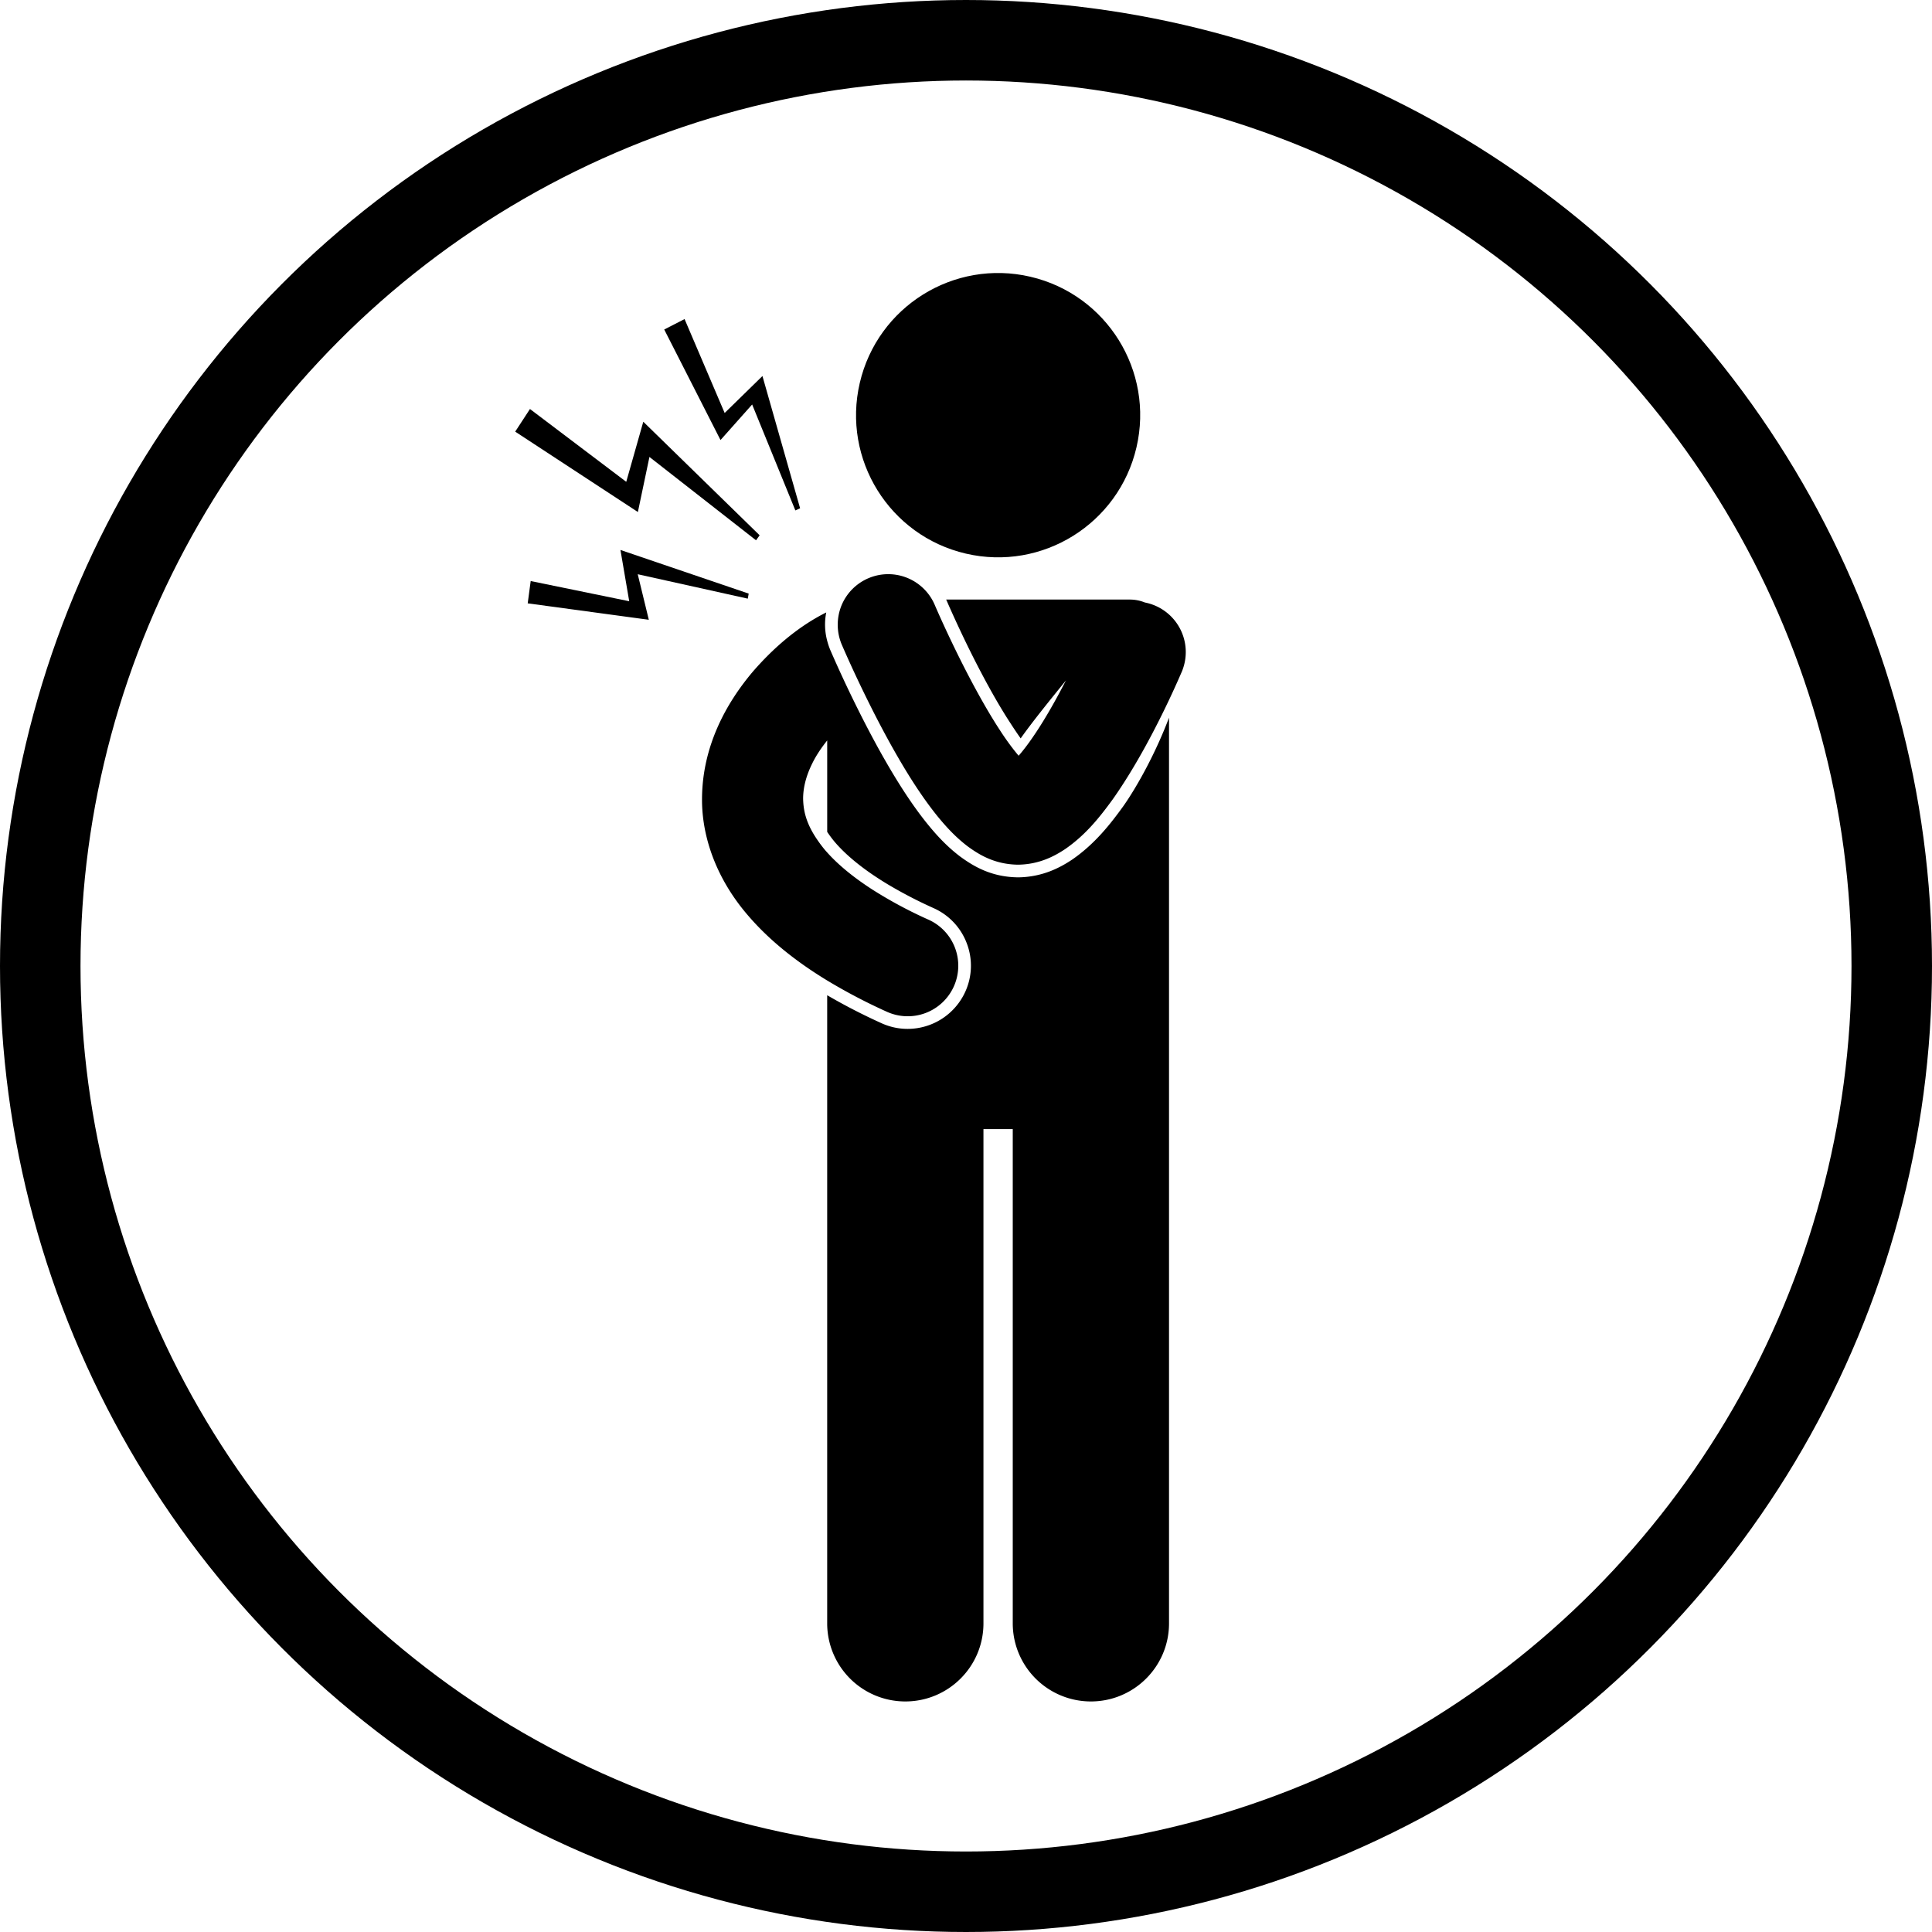 <svg xmlns="http://www.w3.org/2000/svg" width="120" height="120" viewBox="0 0 120 120">
    <g fill="none" fill-rule="evenodd">
        <path stroke="#979797" d="M-148.5-350.5h739v841h-739z"/>
        <g>
            <g fill="#000" fill-rule="nonzero" transform="translate(32 15)">
                <path d="M26.861 22.45a75.208 75.208 0 0 0 1.143 2.473c.552 1.138 1.645 3.301 2.76 5.001.164.256.46.701.632.938.766-1.084 1.854-2.415 2.81-3.599-.354.69-.754 1.431-1.178 2.143-.59 1-1.238 1.943-1.759 2.533-.34-.4-.758-.957-1.162-1.585-1.012-1.545-2.051-3.527-2.809-5.09a73.572 73.572 0 0 1-.91-1.944c-.108-.24-.191-.43-.248-.559a19.31 19.31 0 0 1-.08-.186 3.14 3.14 0 0 0-5.797.041 3.178 3.178 0 0 0 .017 2.414c.019.04.693 1.628 1.718 3.683a65.62 65.62 0 0 0 1.308 2.494c.87 1.564 1.838 3.15 2.933 4.503.555.677 1.135 1.303 1.87 1.862.73.533 1.684 1.112 3.108 1.135 1.268-.011 2.22-.487 2.945-.971 1.266-.877 2.124-1.95 2.96-3.1 1.476-2.094 2.727-4.55 3.49-6.164.484-1.024.771-1.71.793-1.75.034-.08.062-.163.089-.245a3.135 3.135 0 0 0-2.383-4.055 2.475 2.475 0 0 0-.959-.182H26.767l.015.028.08.181z"/>
                <ellipse cx="29.995" cy="10.787" rx="8.829" ry="8.823" transform="rotate(-76.891 29.995 10.787)"/>
                <path d="M14.78 26.694c-1.673 1.972-3.16 4.65-3.176 7.915-.017 2.416.92 5.001 2.837 7.229.897 1.052 1.993 2.044 3.305 2.986.51.367 1.055.725 1.633 1.077a35.04 35.04 0 0 0 3.703 1.94 3.14 3.14 0 0 0 4.157-1.56 3.136 3.136 0 0 0-1.561-4.155 27.044 27.044 0 0 1-3.472-1.86c-1.268-.815-2.189-1.603-2.827-2.317-.052-.057-.104-.115-.152-.172a8.371 8.371 0 0 1-.477-.637c-.675-.988-.852-1.774-.867-2.53 0-.703.193-1.44.571-2.199.238-.485.562-.967.925-1.42v5.678c.128.191.272.39.452.607.577.682 1.589 1.619 3.333 2.665A27.81 27.81 0 0 0 26 41.411a3.894 3.894 0 0 1 2.053 2.193 3.893 3.893 0 0 1-.1 3 3.936 3.936 0 0 1-3.576 2.302 3.907 3.907 0 0 1-1.621-.351 36.823 36.823 0 0 1-3.378-1.739v39.015a4.851 4.851 0 0 0 4.853 4.849c2.68 0 4.853-2.17 4.853-4.85v-30.7h1.82v30.7a4.851 4.851 0 0 0 4.852 4.85c2.68 0 4.854-2.17 4.854-4.85V29.575c-.815 2.16-1.962 4.255-2.85 5.513-.784 1.082-1.734 2.31-3.153 3.294-.71.474-1.82 1.097-3.385 1.112h-.01l-.011-.001c-1.619-.027-2.706-.666-3.557-1.287-.887-.671-1.542-1.42-2.014-1.999-.964-1.188-1.92-2.654-3.013-4.617a65.958 65.958 0 0 1-1.288-2.453 76.366 76.366 0 0 1-1.759-3.765 4.161 4.161 0 0 1-.166-.479 3.902 3.902 0 0 1-.085-1.853c-1.57.785-3.102 2.002-4.54 3.655zM8.338 13.382l6.62 5.176.225-.31-7.227-7.054-1.059 3.732-5.98-4.522L0 11.81l7.62 4.992zM14.717 10.123l2.684 6.58.295-.133-2.339-8.214-2.347 2.295-2.49-5.833-1.264.648 3.496 6.866zM14.503 21.87l-7.966-2.711.545 3.185-6.12-1.254-.185 1.385 7.522 1.02-.688-2.828 6.835 1.516z"/>
            </g>
            <circle cx="60" cy="60" r="57.5" stroke="#000" stroke-width="5"/>
        </g>
    </g>
</svg>
